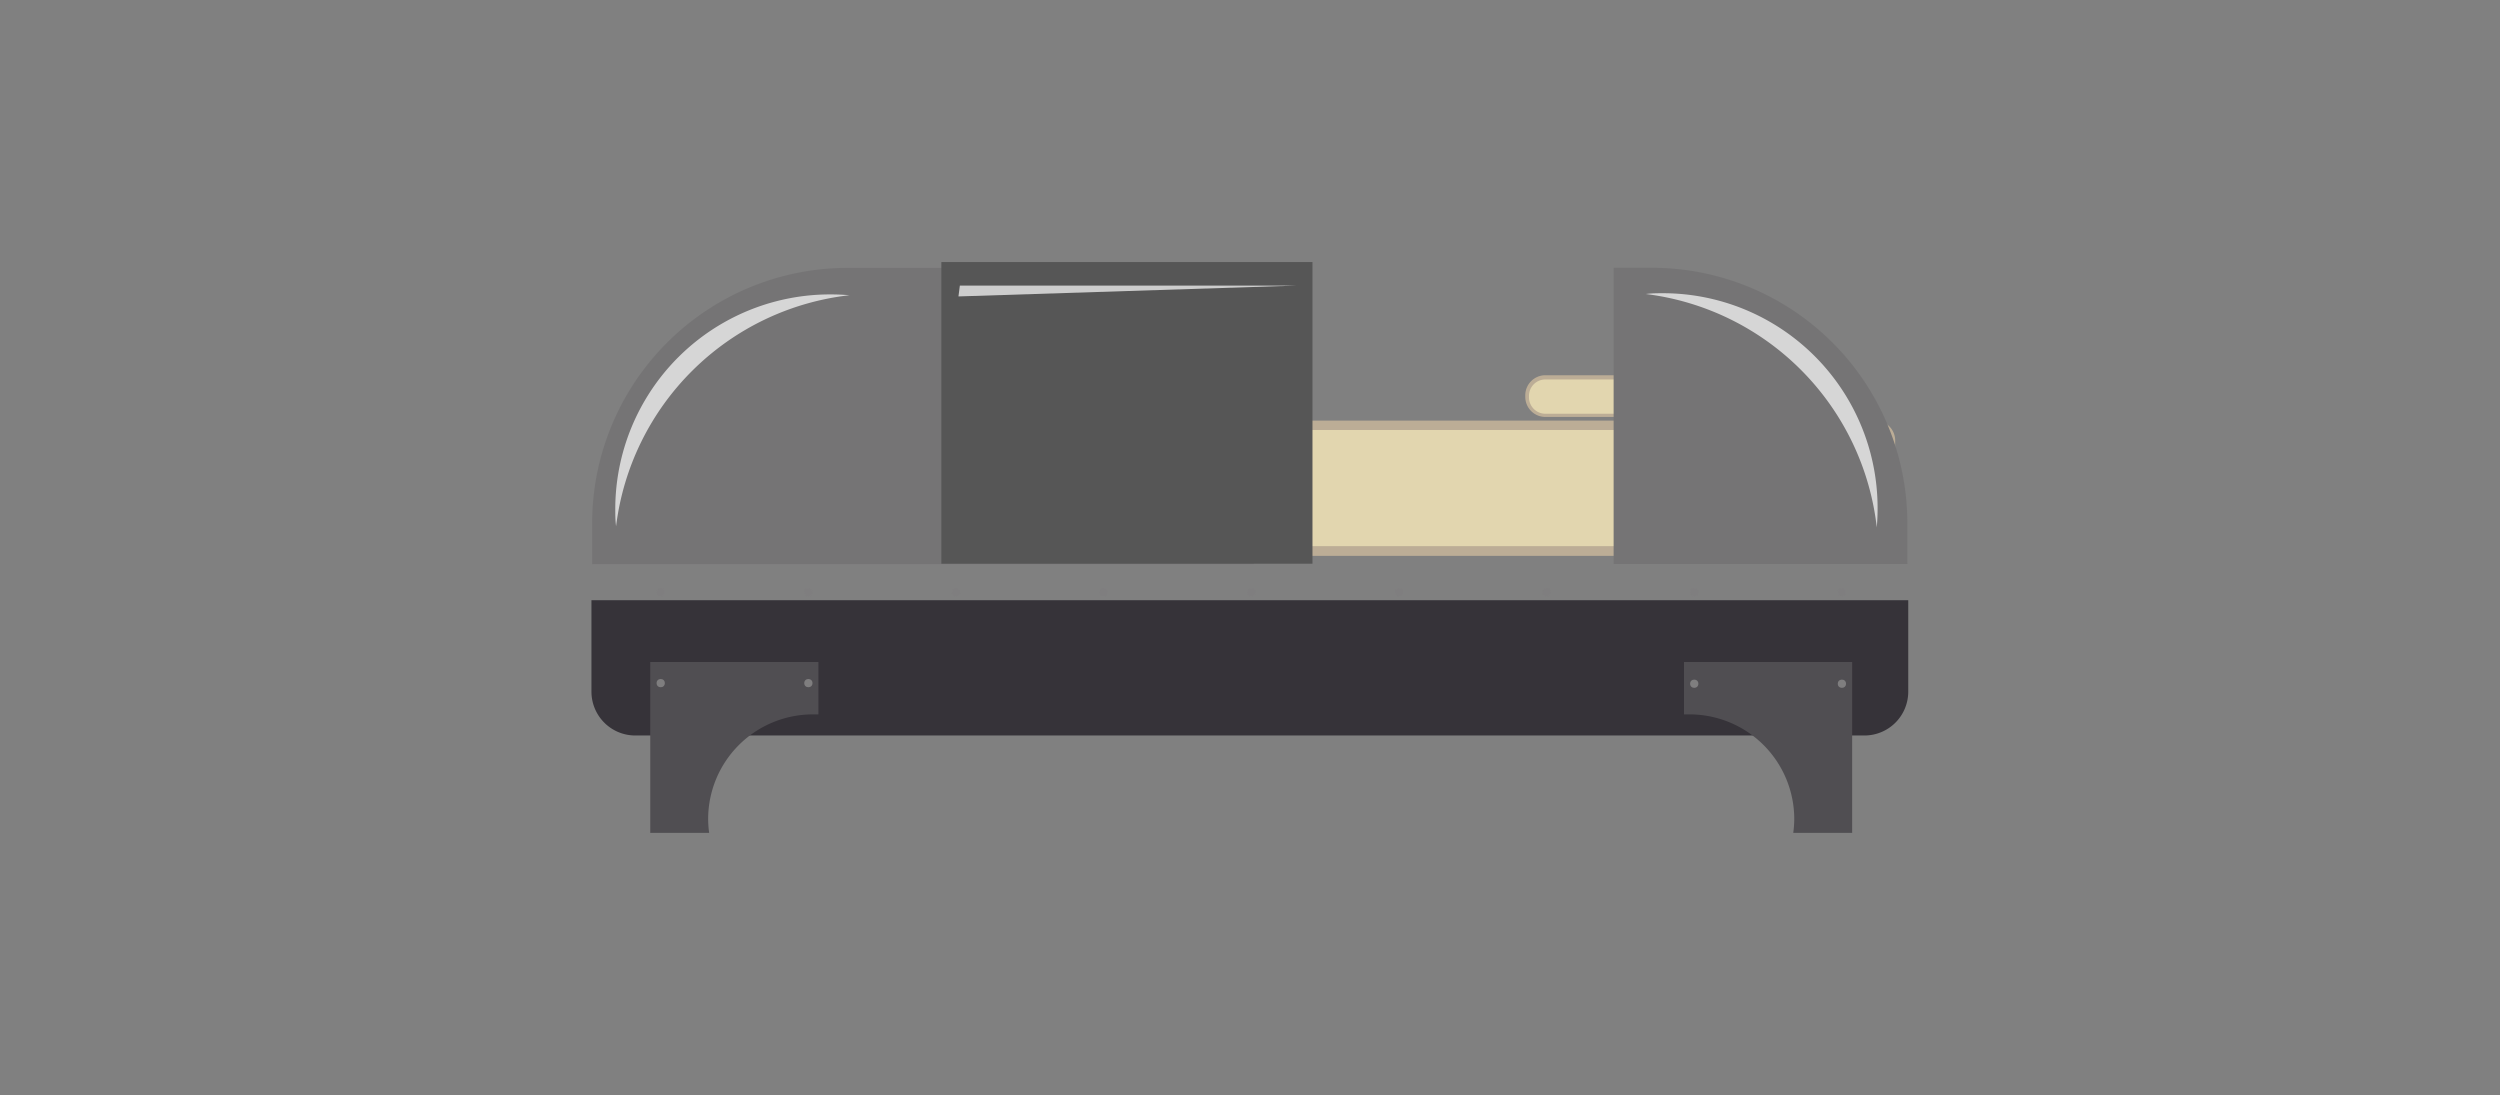 <svg xmlns="http://www.w3.org/2000/svg" viewBox="0 0 248.71 108.94"><rect x="0" y="0" width="248.71" height="108.94" fill="#808080" stroke="none"/><defs><style>.cls-1{fill:none;opacity:0.8;}.cls-2{fill:#363339;}.cls-3{fill:#e2d6af;}.cls-4{fill:#bcad96;}.cls-5{fill:#504e52;}.cls-6{fill:#757475;}.cls-7{fill:#565656;}.cls-8{fill:#fff;opacity:0.7;}.cls-9{fill:#7f7e7f;}</style></defs><title>Insumo_nave_1_1</title><g id="Capa_2" data-name="Capa 2"><g id="Layer_1" data-name="Layer 1"><rect class="cls-1" width="248.71" height="108.94"/><path class="cls-2" d="M58.84,59.71h131a0,0,0,0,1,0,0v9.1a4.36,4.36,0,0,1-4.36,4.36H63.2a4.36,4.36,0,0,1-4.36-4.36v-9.1A0,0,0,0,1,58.84,59.71Z"/><rect class="cls-3" x="61.98" y="42.3" width="126.08" height="12.51" rx="1.48" ry="1.48"/><path class="cls-4" d="M186.59,42.77a1,1,0,0,1,1,1v9.56a1,1,0,0,1-1,1H63.46a1,1,0,0,1-1-1V43.78a1,1,0,0,1,1-1H186.59m0-.94H63.46a2,2,0,0,0-1.95,1.95v9.56a2,2,0,0,0,1.95,1.95H186.59a2,2,0,0,0,1.95-1.95V43.78a2,2,0,0,0-1.95-1.95Z"/><path class="cls-5" d="M70.45,81.49A10.42,10.42,0,0,1,80.87,71.07l.55,0V65.86H64.69v17h5.86A10.51,10.51,0,0,1,70.45,81.49Z"/><path class="cls-5" d="M178.5,81.49a10.42,10.42,0,0,0-10.42-10.42l-.55,0V65.86h16.73v17H178.4A10.51,10.51,0,0,0,178.5,81.49Z"/><path class="cls-6" d="M84.33,26.65h40.41a0,0,0,0,1,0,0V56.12a0,0,0,0,1,0,0H58.91a0,0,0,0,1,0,0v-4A25.42,25.42,0,0,1,84.33,26.65Z"/><rect class="cls-7" x="93.65" y="26.07" width="36.92" height="30.01"/><rect class="cls-3" x="151.91" y="37.54" width="30.54" height="3.82" rx="1.84" ry="1.84"/><path class="cls-4" d="M180.6,37.75a1.63,1.63,0,0,1,1.63,1.63v.15a1.63,1.63,0,0,1-1.63,1.63H153.74a1.63,1.63,0,0,1-1.63-1.63v-.15a1.63,1.63,0,0,1,1.63-1.63H180.6m0-.42H153.74a2,2,0,0,0-2,2v.15a2,2,0,0,0,2,2H180.6a2,2,0,0,0,2-2v-.15a2,2,0,0,0-2-2Z"/><path class="cls-6" d="M160.53,26.65H189.8a0,0,0,0,1,0,0V56.12a0,0,0,0,1,0,0H186a25.42,25.42,0,0,1-25.42-25.42v-4A0,0,0,0,1,160.53,26.65Z" transform="translate(350.33 82.76) rotate(-180)"/><path class="cls-8" d="M84.51,29.37c-.6-.05-1.21-.08-1.82-.08A21.37,21.37,0,0,0,61.21,50.55c0,.61,0,1.21.08,1.8A26.39,26.39,0,0,1,84.51,29.37Z"/><path class="cls-8" d="M186.71,52.47c.05-.6.08-1.21.08-1.82a21.37,21.37,0,0,0-21.26-21.48c-.61,0-1.21,0-1.8.08A26.39,26.39,0,0,1,186.71,52.47Z"/><polygon class="cls-8" points="95.49 28.41 129.07 28.41 95.35 29.49 95.49 28.41"/><circle class="cls-9" cx="65.73" cy="58.92" r="0.41"/><circle class="cls-9" cx="80.42" cy="58.92" r="0.41"/><circle class="cls-9" cx="95.11" cy="58.92" r="0.41"/><circle class="cls-9" cx="109.79" cy="58.92" r="0.41"/><circle class="cls-9" cx="124.48" cy="58.92" r="0.41"/><circle class="cls-9" cx="139.17" cy="58.92" r="0.41"/><circle class="cls-9" cx="153.86" cy="58.92" r="0.41"/><circle class="cls-9" cx="168.55" cy="58.92" r="0.41"/><circle class="cls-9" cx="183.24" cy="58.92" r="0.41"/><circle class="cls-9" cx="168.55" cy="68.02" r="0.41"/><circle class="cls-9" cx="183.24" cy="68.02" r="0.41"/><circle class="cls-9" cx="65.73" cy="67.96" r="0.41"/><circle class="cls-9" cx="80.42" cy="67.96" r="0.41"/></g></g></svg>